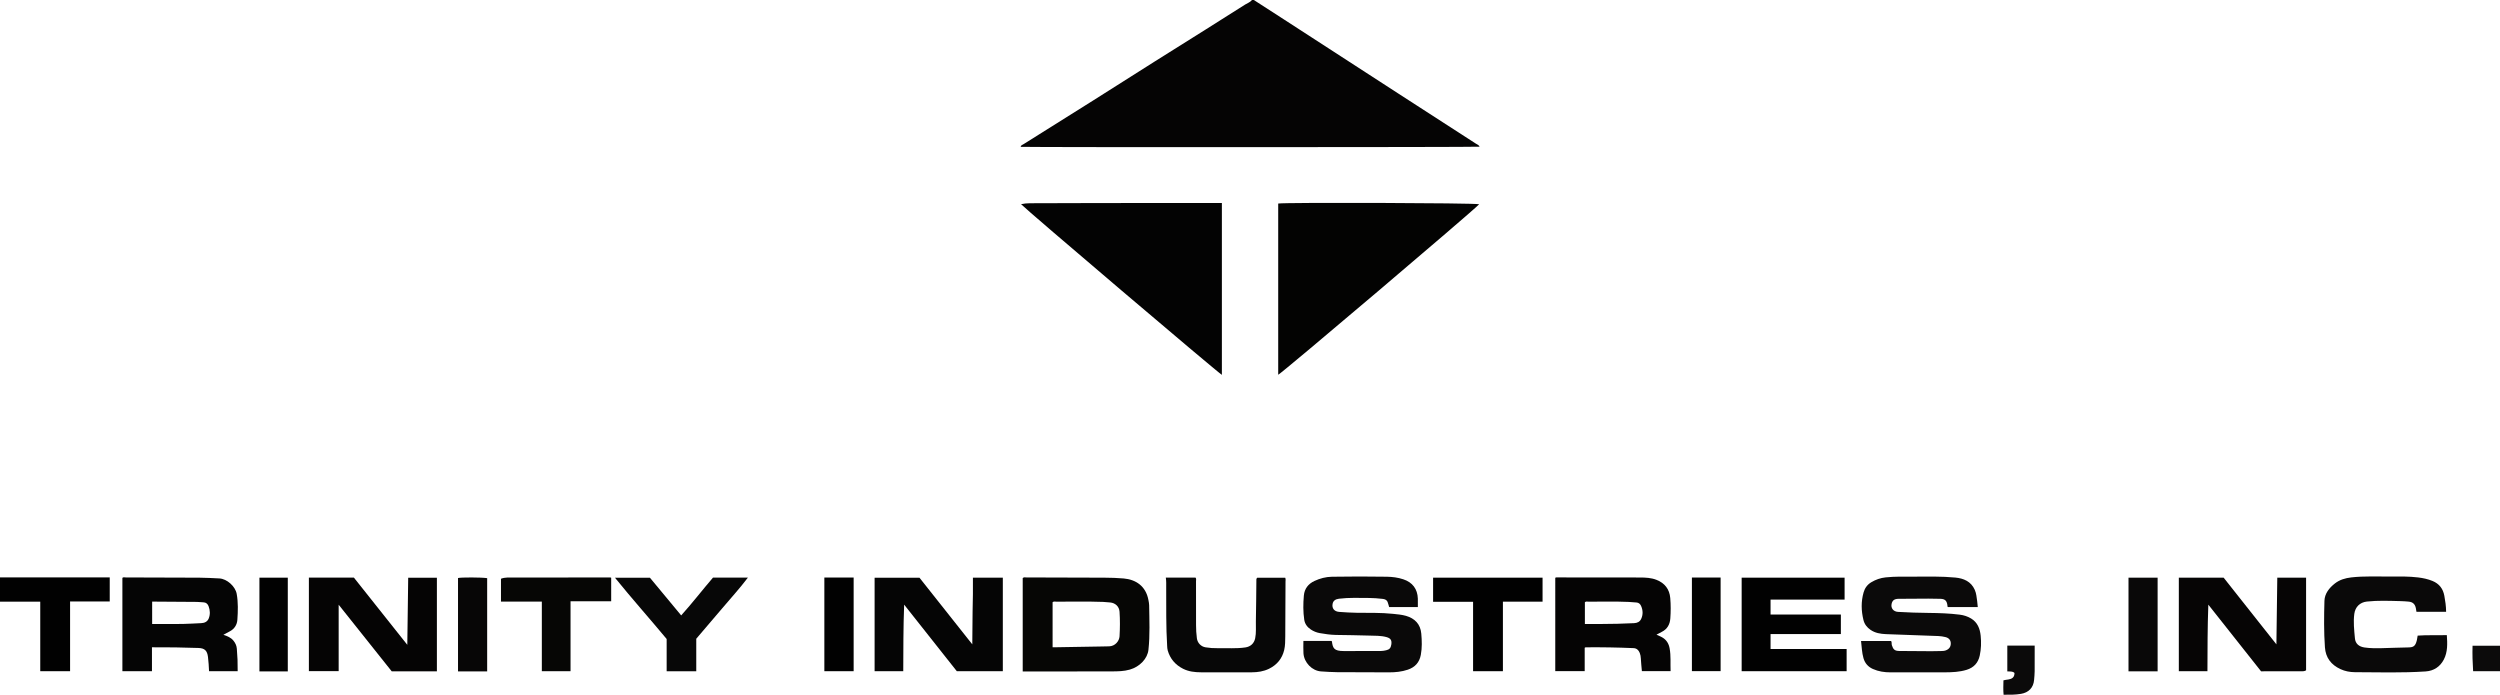 <?xml version="1.0" encoding="iso-8859-1"?>
<!-- Generator: Adobe Illustrator 27.0.0, SVG Export Plug-In . SVG Version: 6.00 Build 0)  -->
<svg version="1.1" id="Layer_1" xmlns="http://www.w3.org/2000/svg" xmlns:xlink="http://www.w3.org/1999/xlink" x="0px" y="0px"
	 viewBox="0 0 643.383 178.797" style="enable-background:new 0 0 643.383 178.797;" xml:space="preserve">
<g>
	<path style="fill:#050404;" d="M322.68,0c2.574,1.661,5.15,3.319,7.721,4.984c9.767,6.327,19.528,12.662,29.298,18.984
		c6.691,4.33,13.395,8.641,20.086,12.972c0.353,0.228,0.797,0.37,1.007,0.812c-2.05,0.139-113.35,0.171-118.126,0.037
		c0.075-0.428,0.474-0.517,0.761-0.698c5.935-3.731,11.883-7.442,17.815-11.179c5.258-3.313,10.495-6.659,15.751-9.976
		c4.379-2.763,8.773-5.502,13.157-8.257c3.44-2.162,6.882-4.321,10.303-6.513c0.588-0.376,1.296-0.583,1.747-1.166
		C322.36,0,322.52,0,322.68,0z"/>
	<path style="fill:#010101;" d="M0,148.601c9.391,0,18.781,0,28.24,0c0,2.064,0,4.079,0,6.189c-3.357,0-6.734,0-10.205,0
		c0,6.023,0,11.952,0,17.95c-2.589,0-5.086,0-7.677,0c0-5.912,0-11.841,0-17.907c-3.515,0-6.937,0-10.358,0
		C0,152.755,0,150.678,0,148.601z"/>
	<path style="fill:#030303;" d="M314.455,96.471c-1.157-0.657-50.497-42.614-51.686-43.924c0.774-0.16,1.491-0.239,2.223-0.241
		c6.316-0.017,12.633-0.048,18.949-0.054c9.755-0.01,19.51-0.003,29.265-0.003c0.394,0,0.788,0,1.249,0
		C314.455,66.981,314.455,81.657,314.455,96.471z"/>
	<path style="fill:#030302;" d="M380.671,52.563c-1.928,2.033-50.553,43.293-51.72,43.883c0-14.702,0-29.387,0-44.066
		C330.841,52.067,379.487,52.217,380.671,52.563z"/>
	<path style="fill:#060605;" d="M263.198,172.809c0-8.13,0-16.099,0-24.041c0.31-0.282,0.645-0.162,0.946-0.161
		c6.71,0.011,13.421,0.021,20.131,0.061c1.635,0.01,3.276,0.059,4.904,0.201c3.142,0.274,5.718,1.962,6.375,5.567
		c0.079,0.431,0.179,0.867,0.185,1.301c0.053,3.828,0.232,7.661-0.181,11.48c-0.248,2.301-2.238,4.366-4.783,5.102
		c-1.517,0.438-3.07,0.461-4.62,0.466c-7.47,0.023-14.939,0.019-22.409,0.025C263.596,172.809,263.445,172.809,263.198,172.809z
		 M270.89,166.577c0.319,0,0.553,0.003,0.786-0.001c3.909-0.066,7.817-0.133,11.725-0.2c0.679-0.012,1.357-0.027,2.036-0.04
		c1.555-0.03,2.611-1.377,2.681-2.575c0.124-2.111,0.141-4.229-0.001-6.338c-0.09-1.337-1.079-2.247-2.405-2.376
		c-0.594-0.058-1.19-0.121-1.786-0.143c-4.031-0.151-8.064-0.039-12.096-0.065c-0.302-0.002-0.634-0.117-0.941,0.136
		C270.89,158.782,270.89,162.602,270.89,166.577z"/>
	<path style="fill:#0B0A0A;" d="M508.988,156.23c-2.624,0-5.169,0-7.67,0c-0.207-0.147-0.124-0.32-0.145-0.467
		c-0.167-1.178-0.612-1.612-1.781-1.656c-1.038-0.039-2.078-0.05-3.116-0.048c-2.558,0.006-5.116,0.012-7.674,0.047
		c-1.079,0.014-1.571,0.395-1.779,1.254c-0.271,1.114,0.42,2.036,1.636,2.11c2.629,0.161,5.261,0.24,7.896,0.267
		c2.671,0.027,5.345,0.113,8,0.448c1.034,0.13,2.026,0.447,2.92,0.987c1.655,1.001,2.274,2.623,2.459,4.429
		c0.175,1.711,0.128,3.434-0.242,5.121c-0.407,1.857-1.507,3.079-3.375,3.657c-1.824,0.564-3.687,0.636-5.557,0.646
		c-4.677,0.025-9.354,0.012-14.031,0.006c-1.566-0.002-3.087-0.221-4.537-0.871c-1.249-0.56-2.043-1.479-2.42-2.78
		c-0.412-1.42-0.437-2.891-0.626-4.414c2.592,0,5.134,0,7.735,0c0.236,0.29,0.079,0.714,0.198,1.084
		c0.346,1.083,0.742,1.463,1.875,1.479c2.757,0.038,5.515,0.047,8.273,0.058c0.839,0.003,1.678-0.02,2.517-0.041
		c0.398-0.01,0.79-0.017,1.18-0.157c0.892-0.32,1.352-0.955,1.318-1.893c-0.029-0.77-0.504-1.34-1.394-1.548
		c-0.579-0.135-1.167-0.241-1.774-0.261c-4.506-0.149-9.011-0.307-13.515-0.493c-1.399-0.058-2.774-0.277-3.973-1.103
		c-0.921-0.635-1.555-1.447-1.825-2.558c-0.576-2.368-0.625-4.728,0.044-7.081c0.317-1.114,0.966-2.005,1.971-2.607
		c1.138-0.682,2.355-1.113,3.689-1.255c2.429-0.259,4.867-0.189,7.298-0.192c3.553-0.005,7.115-0.103,10.656,0.238
		c2.145,0.206,4.033,1.003,4.99,3.148c0.409,0.916,0.483,1.922,0.621,2.904C508.896,155.16,508.929,155.638,508.988,156.23z"/>
	<path style="fill:#0A0909;" d="M335.435,164.944c2.481,0,4.867,0,7.196,0c0.086,0.071,0.139,0.094,0.143,0.122
		c0.223,1.732,0.524,2.484,3.05,2.483c3.158-0.001,6.316-0.014,9.474-0.011c0.485,0.001,0.953-0.074,1.42-0.184
		c0.858-0.202,1.196-0.57,1.338-1.447c0.181-1.113-0.148-1.647-1.231-1.948c-1.48-0.412-3.01-0.335-4.519-0.391
		c-2.833-0.106-5.67-0.106-8.505-0.166c-1.398-0.029-2.782-0.226-4.155-0.47c-0.825-0.146-1.608-0.465-2.31-0.933
		c-0.899-0.599-1.523-1.426-1.684-2.503c-0.308-2.06-0.283-4.136-0.103-6.205c0.155-1.783,1.132-3.031,2.728-3.776
		c1.418-0.662,2.922-1.064,4.492-1.089c4.716-0.075,9.432-0.088,14.148-0.004c1.439,0.026,2.858,0.206,4.233,0.663
		c2.366,0.786,3.654,2.491,3.735,4.977c0.023,0.707,0.004,1.415,0.004,2.165c-2.506,0-4.93,0-7.39,0
		c-0.068-0.235-0.142-0.457-0.195-0.685c-0.229-0.987-0.568-1.33-1.602-1.434c-1.11-0.112-2.226-0.219-3.34-0.22
		c-2.594-0.003-5.193-0.133-7.779,0.193c-0.954,0.12-1.489,0.559-1.634,1.312c-0.222,1.154,0.428,1.986,1.701,2.079
		c1.51,0.11,3.023,0.209,4.535,0.227c3.114,0.038,6.233-0.056,9.337,0.273c1.108,0.117,2.239,0.211,3.302,0.515
		c2.271,0.649,3.73,2.133,3.945,4.559c0.162,1.825,0.225,3.66-0.118,5.486c-0.366,1.951-1.489,3.184-3.355,3.813
		c-1.571,0.53-3.188,0.687-4.827,0.685c-4.477-0.005-8.954-0.01-13.431-0.047c-1.354-0.011-2.709-0.107-4.062-0.195
		c-2.299-0.149-4.367-2.255-4.528-4.655C335.378,167.104,335.435,166.068,335.435,164.944z"/>
	<path style="fill:#050505;" d="M246.242,172.741c-4.456-5.632-8.927-11.284-13.555-17.134c-0.227,5.85-0.205,11.453-0.231,17.128
		c-2.462,0-4.876,0-7.373,0c0-7.981,0-15.978,0-24.054c3.798,0,7.614,0,11.551,0c4.435,5.596,8.912,11.246,13.589,17.147
		c0.015-1.661,0.027-3.052,0.039-4.442c0.013-1.398,0.021-2.795,0.041-4.193c0.021-1.437,0.064-2.874,0.078-4.312
		c0.014-1.389,0.003-2.778,0.003-4.223c2.631,0,5.13,0,7.695,0c0,8.005,0,16.009,0,24.082
		C254.192,172.741,250.292,172.741,246.242,172.741z"/>
	<path style="fill:#050404;" d="M104.82,165.949c0.079-5.882,0.155-11.541,0.231-17.274c2.459,0,4.879,0,7.384,0
		c0,7.98,0,16.013,0,24.09c-3.845,0-7.671,0-11.628,0c-4.457-5.595-8.973-11.264-13.651-17.137c0,5.844,0,11.429,0,17.098
		c-2.586,0-5.082,0-7.663,0c0-7.973,0-16.006,0-24.082c3.846,0,7.672,0,11.578,0C95.59,154.331,100.144,160.064,104.82,165.949z"/>
	<path style="fill:#060505;" d="M568.321,155.61c-0.221,5.85-0.208,11.458-0.23,17.131c-2.477,0-4.89,0-7.363,0
		c0-8.009,0-16.013,0-24.079c3.824,0,7.642,0,11.53,0c4.46,5.635,8.951,11.311,13.582,17.163c0.078-5.877,0.152-11.49,0.227-17.163
		c2.49,0,4.905,0,7.411,0c0,7.985,0,15.908,0,23.843c-0.416,0.288-0.901,0.251-1.37,0.252c-3.356,0.006-6.712,0.003-10.218,0.003
		C577.446,167.143,572.956,161.469,568.321,155.61z"/>
	<path style="fill:#050404;" d="M400.253,148.689c0.28-0.152,0.562-0.086,0.832-0.086c6.996,0.002,13.991,0.002,20.987,0.02
		c1.434,0.004,2.869,0.07,4.231,0.602c2.134,0.835,3.344,2.41,3.541,4.673c0.152,1.749,0.144,3.514,0.017,5.266
		c-0.109,1.513-0.765,2.746-2.203,3.452c-0.454,0.223-0.895,0.471-1.362,0.719c0.519,0.241,1.002,0.428,1.448,0.68
		c1.113,0.627,1.715,1.599,1.942,2.855c0.35,1.938,0.172,3.883,0.247,5.845c-2.502,0-4.912,0-7.389,0
		c-0.1-1.15-0.221-2.211-0.272-3.276c-0.023-0.489-0.102-0.963-0.278-1.399c-0.28-0.695-0.763-1.206-1.587-1.241
		c-4.11-0.176-8.222-0.248-12.336-0.208c-0.069,0.001-0.137,0.066-0.244,0.121c0,1.965,0,3.95,0,6.017c-2.499,0-4.996,0-7.575,0
		C400.253,164.751,400.253,156.717,400.253,148.689z M407.876,160.585c1.454,0,2.806-0.001,4.158,0
		c2.833,0.004,5.664-0.077,8.494-0.213c0.835-0.04,1.486-0.339,1.837-1.101c0.511-1.111,0.46-2.243-0.034-3.35
		c-0.224-0.502-0.604-0.832-1.19-0.87c-0.675-0.044-1.348-0.12-2.024-0.149c-3.434-0.15-6.869-0.04-10.304-0.064
		c-0.302-0.002-0.635-0.12-0.937,0.14C407.876,156.791,407.876,158.616,407.876,160.585z"/>
	<path style="fill:#050505;" d="M39.107,166.582c0,2.117,0,4.103,0,6.157c-2.547,0-5.042,0-7.609,0c0-7.985,0-15.99,0-24.028
		c0.242-0.231,0.578-0.105,0.879-0.105c6.315,0.011,12.631,0.02,18.946,0.061c1.714,0.011,3.428,0.111,5.141,0.195
		c1.912,0.094,4.097,2.018,4.449,3.96c0.402,2.214,0.328,4.459,0.175,6.685c-0.087,1.274-0.746,2.34-1.945,2.971
		c-0.524,0.276-1.045,0.56-1.654,0.887c1.023,0.346,1.942,0.704,2.596,1.517c0.488,0.606,0.793,1.246,0.865,2.046
		c0.171,1.907,0.241,3.813,0.216,5.803c-2.433,0-4.843,0-7.367,0c-0.054-1.226-0.123-2.45-0.274-3.666
		c-0.2-1.615-0.84-2.249-2.443-2.306C47.138,166.619,43.192,166.558,39.107,166.582z M39.157,160.585
		c2.702,0,5.293,0.026,7.884-0.01c1.591-0.022,3.18-0.147,4.771-0.208c0.879-0.034,1.589-0.413,1.905-1.204
		c0.41-1.026,0.357-2.121-0.038-3.156c-0.222-0.582-0.65-0.985-1.35-0.999c-0.556-0.011-1.11-0.1-1.666-0.105
		c-3.469-0.032-6.939-0.05-10.408-0.072c-0.349-0.002-0.699,0-1.098,0C39.157,156.77,39.157,158.622,39.157,160.585z"/>
	<path style="fill:#0A0909;" d="M629.514,157.441c-2.609,0-5.079,0-7.632,0c-0.052-0.313-0.094-0.617-0.153-0.918
		c-0.204-1.044-0.795-1.598-1.852-1.695c-0.714-0.066-1.432-0.113-2.149-0.13c-2.871-0.069-5.743-0.2-8.609,0.114
		c-1.775,0.194-2.991,1.378-3.228,3.147c-0.283,2.113-0.036,4.219,0.155,6.316c0.125,1.378,1.035,2.142,2.446,2.353
		c1.467,0.22,2.944,0.211,4.418,0.181c2.273-0.047,4.544-0.163,6.817-0.192c1.322-0.017,1.887-0.245,2.27-1.904
		c0.08-0.345,0.123-0.699,0.198-1.137c2.472-0.177,4.939-0.052,7.506-0.129c0.147,2.173,0.245,4.334-0.779,6.294
		c-0.959,1.837-2.573,2.917-4.689,3.056c-6.063,0.399-12.133,0.221-18.201,0.191c-1.289-0.006-2.558-0.254-3.713-0.79
		c-2.371-1.1-3.805-2.91-3.994-5.616c-0.278-3.987-0.238-7.98-0.123-11.964c0.053-1.844,1.229-3.326,2.687-4.464
		c1.224-0.955,2.674-1.38,4.2-1.555c3.343-0.383,6.702-0.195,10.053-0.226c2.394-0.022,4.793-0.056,7.179,0.233
		c1.266,0.154,2.502,0.417,3.69,0.906c1.734,0.715,2.717,2.001,3.048,3.822C629.302,154.661,629.505,155.991,629.514,157.441z"/>
	<path style="fill:#010101;" d="M475.236,167.014c0,2.006,0,3.832,0,5.726c-8.999,0-17.973,0-27.015,0c0-7.989,0-15.995,0-24.07
		c8.796,0,17.61,0,26.492,0c0,1.835,0,3.69,0,5.64c-6.316,0-12.651,0-19.055,0c0,1.308,0,2.524,0,3.835c5.997,0,12.012,0,18.095,0
		c0,1.708,0,3.323,0,5.033c-5.997,0-12.012,0-18.095,0c0,1.308,0,2.523,0,3.835C462.136,167.014,468.631,167.014,475.236,167.014z"
		/>
	<path style="fill:#070707;" d="M300.026,148.645c2.645,0,5.147,0,7.648,0c0.243,0.288,0.124,0.62,0.125,0.922
		c0.01,3.752,0.001,7.504,0.009,11.255c0.003,1.155,0.056,2.309,0.214,3.455c0.165,1.191,1.053,2.124,2.235,2.316
		c1.024,0.166,2.057,0.243,3.095,0.22c2.391-0.053,4.789,0.158,7.171-0.199c1.319-0.197,2.234-1.039,2.504-2.358
		c0.29-1.419,0.145-2.864,0.176-4.296c0.077-3.508,0.088-7.018,0.129-10.527c0.003-0.231-0.06-0.481,0.216-0.755
		c2.339,0,4.757,0,7.202,0c0.171,0.325,0.083,0.687,0.082,1.032c-0.012,4.669-0.018,9.338-0.064,14.007
		c-0.012,1.192-0.004,2.418-0.275,3.565c-0.52,2.198-1.861,3.835-3.926,4.837c-1.392,0.676-2.884,0.894-4.403,0.902
		c-4.354,0.022-8.709,0.022-13.063,0c-1.598-0.008-3.183-0.176-4.642-0.917c-1.982-1.006-3.314-2.554-3.94-4.703
		c-0.115-0.394-0.123-0.785-0.148-1.181c-0.316-4.979-0.21-9.965-0.245-14.948C300.121,150.439,300.172,149.601,300.026,148.645z"/>
	<path style="fill:#070707;" d="M179.185,164.382c0,2.774,0,5.555,0,8.376c-2.575,0-5.069,0-7.619,0c0-2.794,0-5.538,0-8.312
		c-4.352-5.235-8.882-10.308-13.299-15.765c3.17,0,6.064,0,8.997,0c2.644,3.189,5.289,6.378,8.041,9.696
		c2.884-3.195,5.442-6.535,8.185-9.727c2.919,0,5.829,0,8.981,0c-2.133,2.831-4.415,5.297-6.574,7.861
		C183.712,159.105,181.497,161.674,179.185,164.382z"/>
	<path style="fill:#010101;" d="M396.983,154.833c-3.416,0-6.764,0-10.205,0c0,5.98,0,11.91,0,17.907c-2.589,0-5.086,0-7.677,0
		c0-5.912,0-11.842,0-17.865c-3.469,0-6.846,0-10.29,0c0-2.107,0-4.122,0-6.205c9.357,0,18.73,0,28.172,0
		C396.983,150.666,396.983,152.68,396.983,154.833z"/>
	<path style="fill:#060605;" d="M146.83,154.744c0,6.123,0,12.022,0,17.993c-2.464,0-4.879,0-7.388,0c0-5.897,0-11.825,0-17.919
		c-3.537,0-6.985,0-10.514,0c0-2.06,0-3.955,0-5.875c1.046-0.417,2.135-0.3,3.193-0.304c8.313-0.029,16.625-0.027,24.938-0.03
		c0.071,0,0.141,0.047,0.231,0.078c0,1.97,0,3.944,0,6.058C153.791,154.744,150.377,154.744,146.83,154.744z"/>
	<path style="fill:#010101;" d="M212.15,148.627c2.536,0,5.003,0,7.54,0c0,8.031,0,16.037,0,24.112c-2.478,0-4.974,0-7.54,0
		C212.15,164.751,212.15,156.745,212.15,148.627z"/>
	<path style="fill:#090808;" d="M555.271,172.763c-2.463,0-4.929,0-7.493,0c0-8.003,0-16.025,0-24.097c2.469,0,4.928,0,7.493,0
		C555.271,156.697,555.271,164.664,555.271,172.763z"/>
	<path style="fill:#070606;" d="M125.373,172.778c-2.493,0-4.959,0-7.501,0c0-8.007,0-16.008,0-24.022
		c0.776-0.2,6.037-0.195,7.501,0.035C125.373,156.738,125.373,164.7,125.373,172.778z"/>
	<path style="fill:#010101;" d="M74.064,172.782c-2.456,0-4.844,0-7.3,0c0-8.032,0-16.038,0-24.113c2.399,0,4.815,0,7.3,0
		C74.064,156.659,74.064,164.665,74.064,172.782z"/>
	<path style="fill:#030302;" d="M435.417,148.636c2.545,0,4.932,0,7.389,0c0,8.018,0,16.021,0,24.089c-2.421,0-4.869,0-7.389,0
		C435.417,164.679,435.417,156.715,435.417,148.636z"/>
	<path style="fill:#0B0A0A;" d="M516.588,166.144c2.37,0,4.669,0,7.045,0c0,2.227,0.013,4.407-0.007,6.587
		c-0.007,0.754-0.081,1.508-0.147,2.26c-0.176,2.006-1.406,3.253-3.379,3.576c-1.464,0.24-2.925,0.242-4.469,0.222
		c-0.12-1.248-0.064-2.46-0.037-3.697c0.832-0.252,1.742-0.115,2.402-0.687c0.334-0.289,0.436-0.743,0.44-1.211
		c-0.509-0.513-1.183-0.335-1.849-0.412C516.588,170.588,516.588,168.413,516.588,166.144z"/>
	<path style="fill:#0C0B0B;" d="M636.467,172.735c-0.149-2.204-0.21-4.337-0.149-6.557c2.359,0,4.682,0,7.065,0
		c0,2.161,0,4.33,0,6.557C641.095,172.735,638.807,172.735,636.467,172.735z"/>
</g>
</svg>
